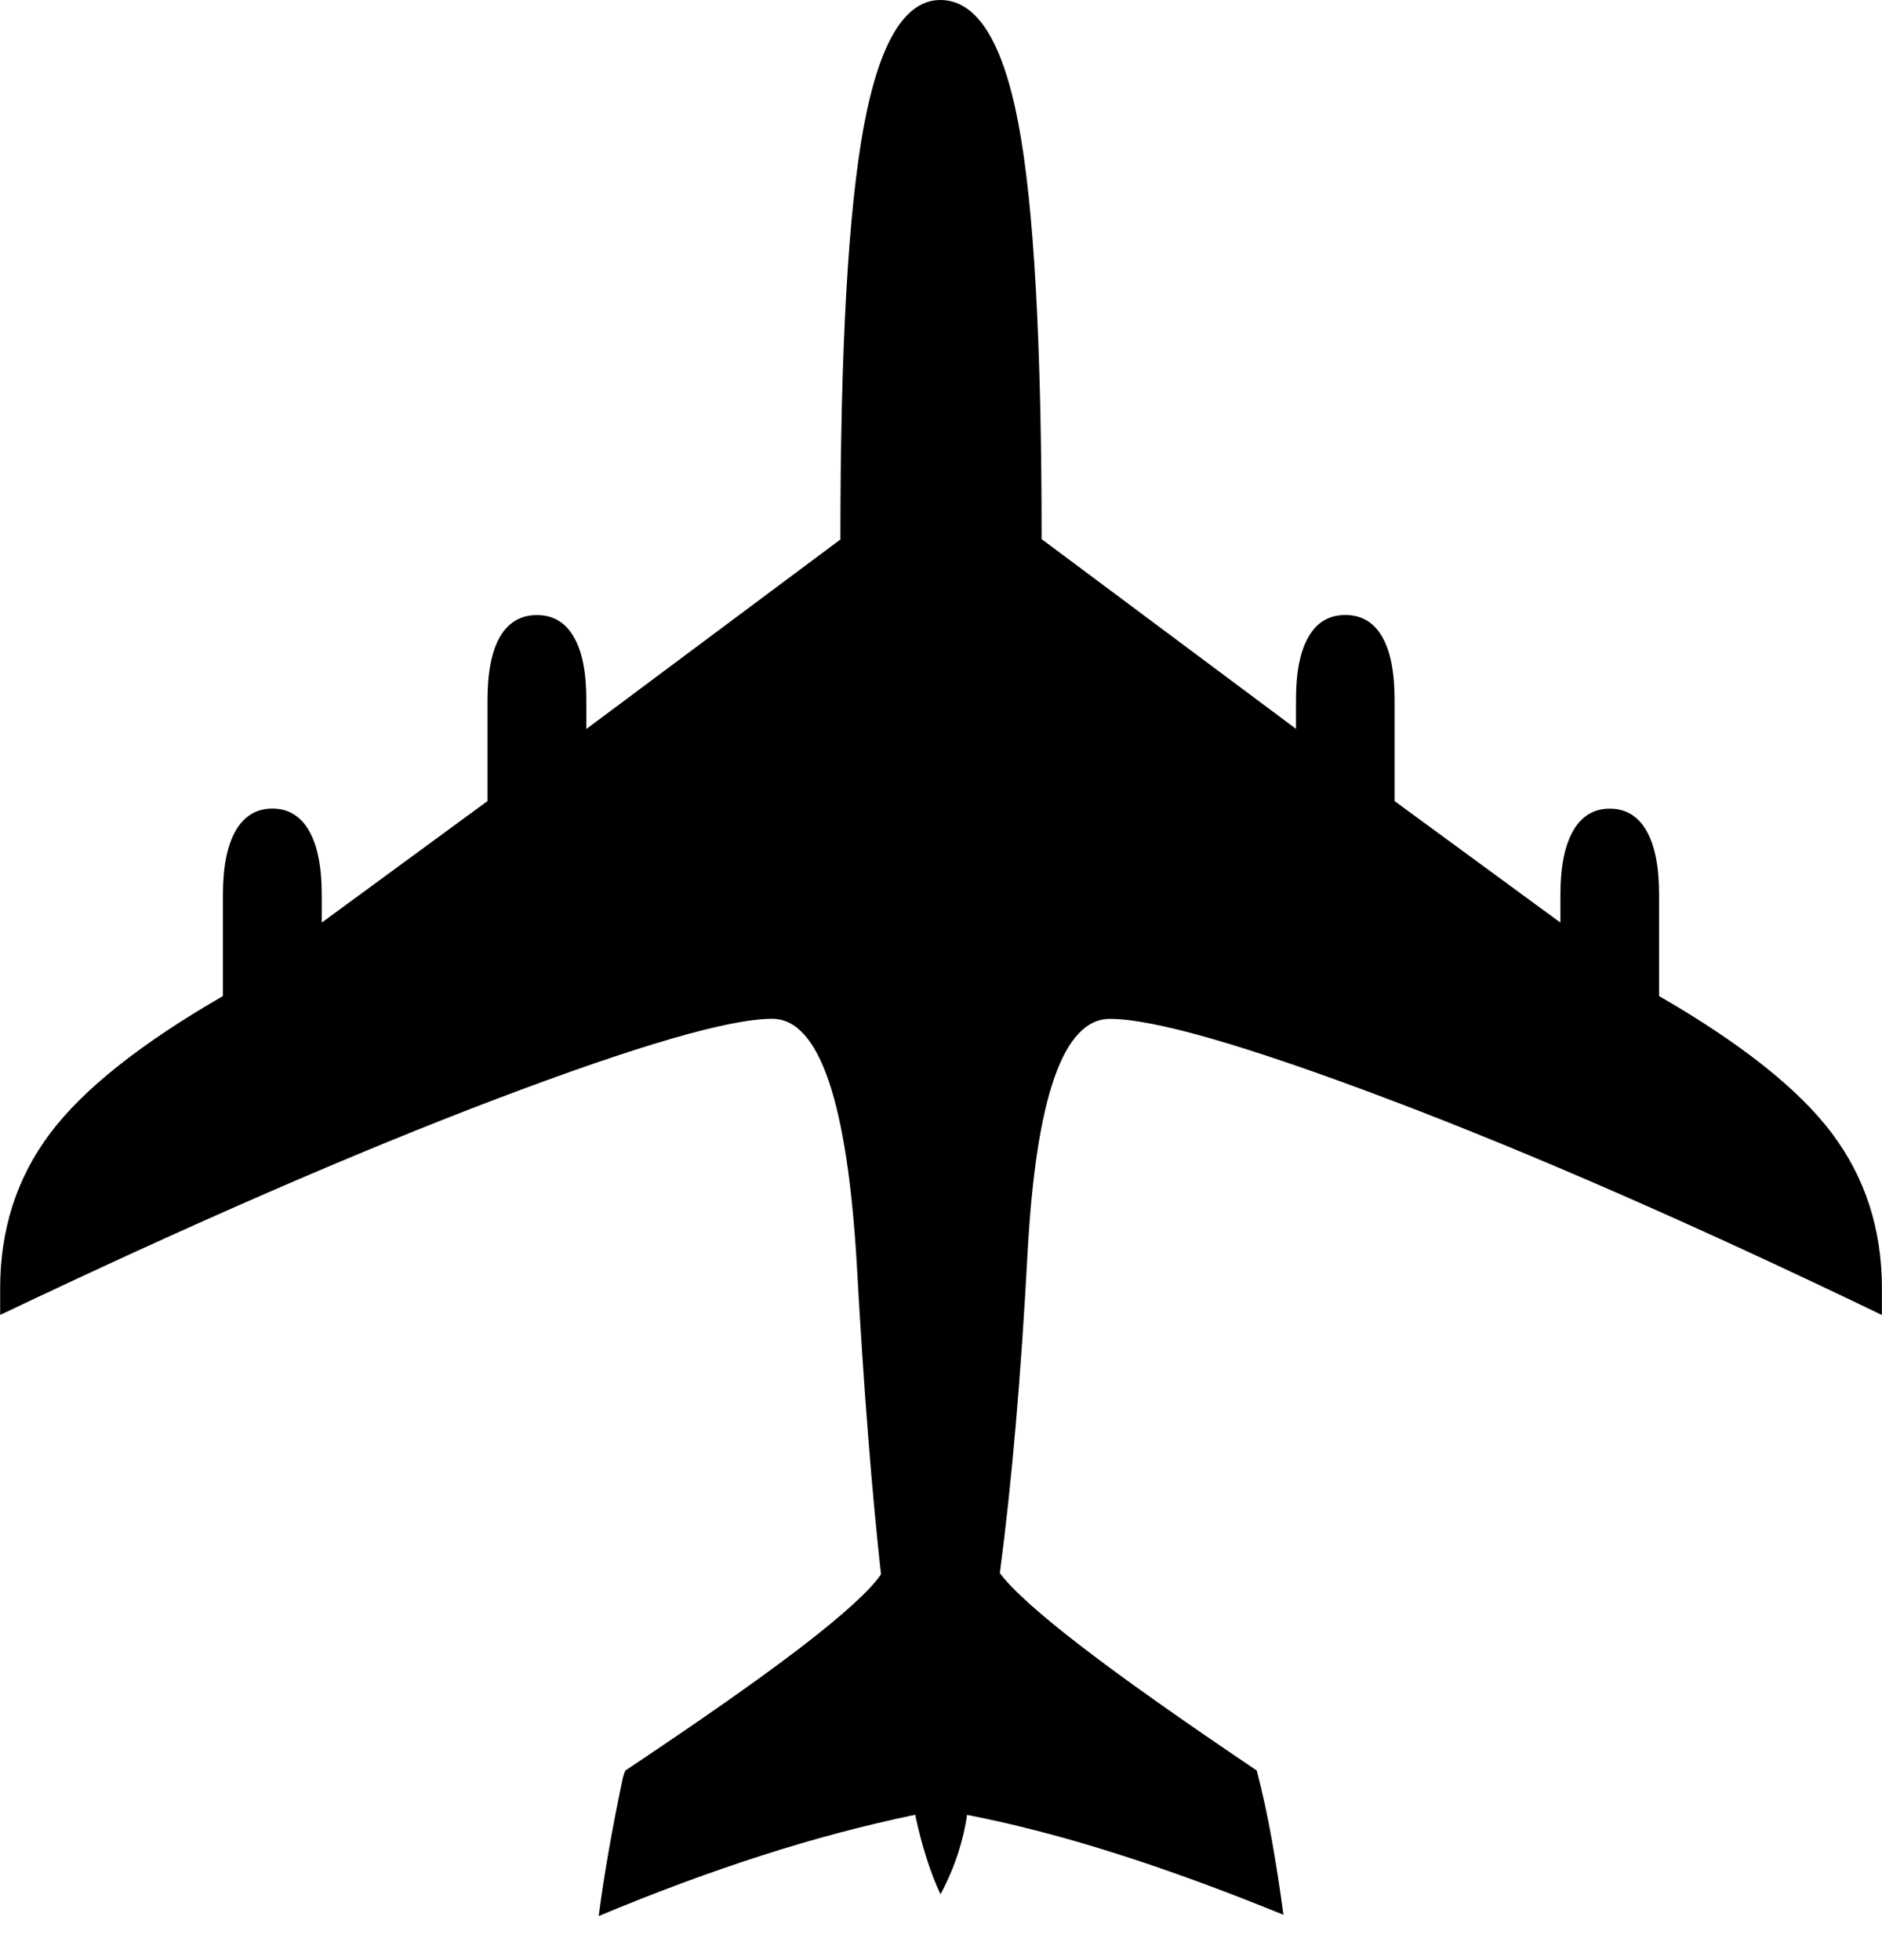 <svg xmlns="http://www.w3.org/2000/svg" width="24" height="25" viewBox="0 0 24 25">
  <path fill-rule="evenodd" d="M10.717 6.876c0-2.432.1-4.186.298-5.262.2-1.076.525-1.614.977-1.614.463 0 .793.522.993 1.566.2 1.043.298 2.813.298 5.31l3.244 2.42v-.37c0-.356.054-.625.162-.808.106-.183.262-.274.467-.274.204 0 .36.09.468.274.107.183.16.452.16.807v1.292l2.115 1.55v-.356c0-.354.054-.626.162-.814.107-.188.263-.283.468-.283.204 0 .36.095.468.283.108.188.16.46.16.815v1.292c1.045.603 1.78 1.186 2.204 1.75.425.566.638 1.225.638 1.978v.34c-2.39-1.152-4.487-2.07-6.295-2.753-1.807-.683-2.99-1.024-3.55-1.024-.592 0-.942.995-1.05 2.985-.085 1.593-.204 2.954-.354 4.084.162.215.51.527 1.042.936.532.41 1.277.936 2.235 1.582.075.29.14.59.194.895.054.307.103.622.146.945-.764-.312-1.477-.573-2.14-.783-.66-.21-1.293-.374-1.895-.492-.02.15-.058.312-.112.484-.054.17-.13.348-.226.53-.065-.138-.124-.292-.178-.46-.053-.165-.102-.35-.145-.555-.625.13-1.273.3-1.946.516-.672.216-1.37.474-2.09.776.065-.506.167-1.092.307-1.76.012-.043.022-.075.033-.096.968-.646 1.72-1.173 2.252-1.582.532-.41.868-.716 1.008-.92-.118-1.065-.22-2.367-.306-3.906-.12-2.12-.48-3.18-1.082-3.18-.548 0-1.716.34-3.502 1.017-1.786.677-3.9 1.597-6.343 2.76v-.34c0-.753.213-1.412.638-1.977.425-.565 1.16-1.148 2.203-1.75V11.41c0-.354.054-.626.162-.814.108-.188.264-.283.468-.283.205 0 .36.095.468.283.108.188.162.46.162.815v.356l2.114-1.55v-1.29c0-.356.054-.625.16-.808.11-.183.265-.274.47-.274.204 0 .36.09.467.274.11.183.163.452.163.807v.372l3.244-2.42z"/>
</svg>
